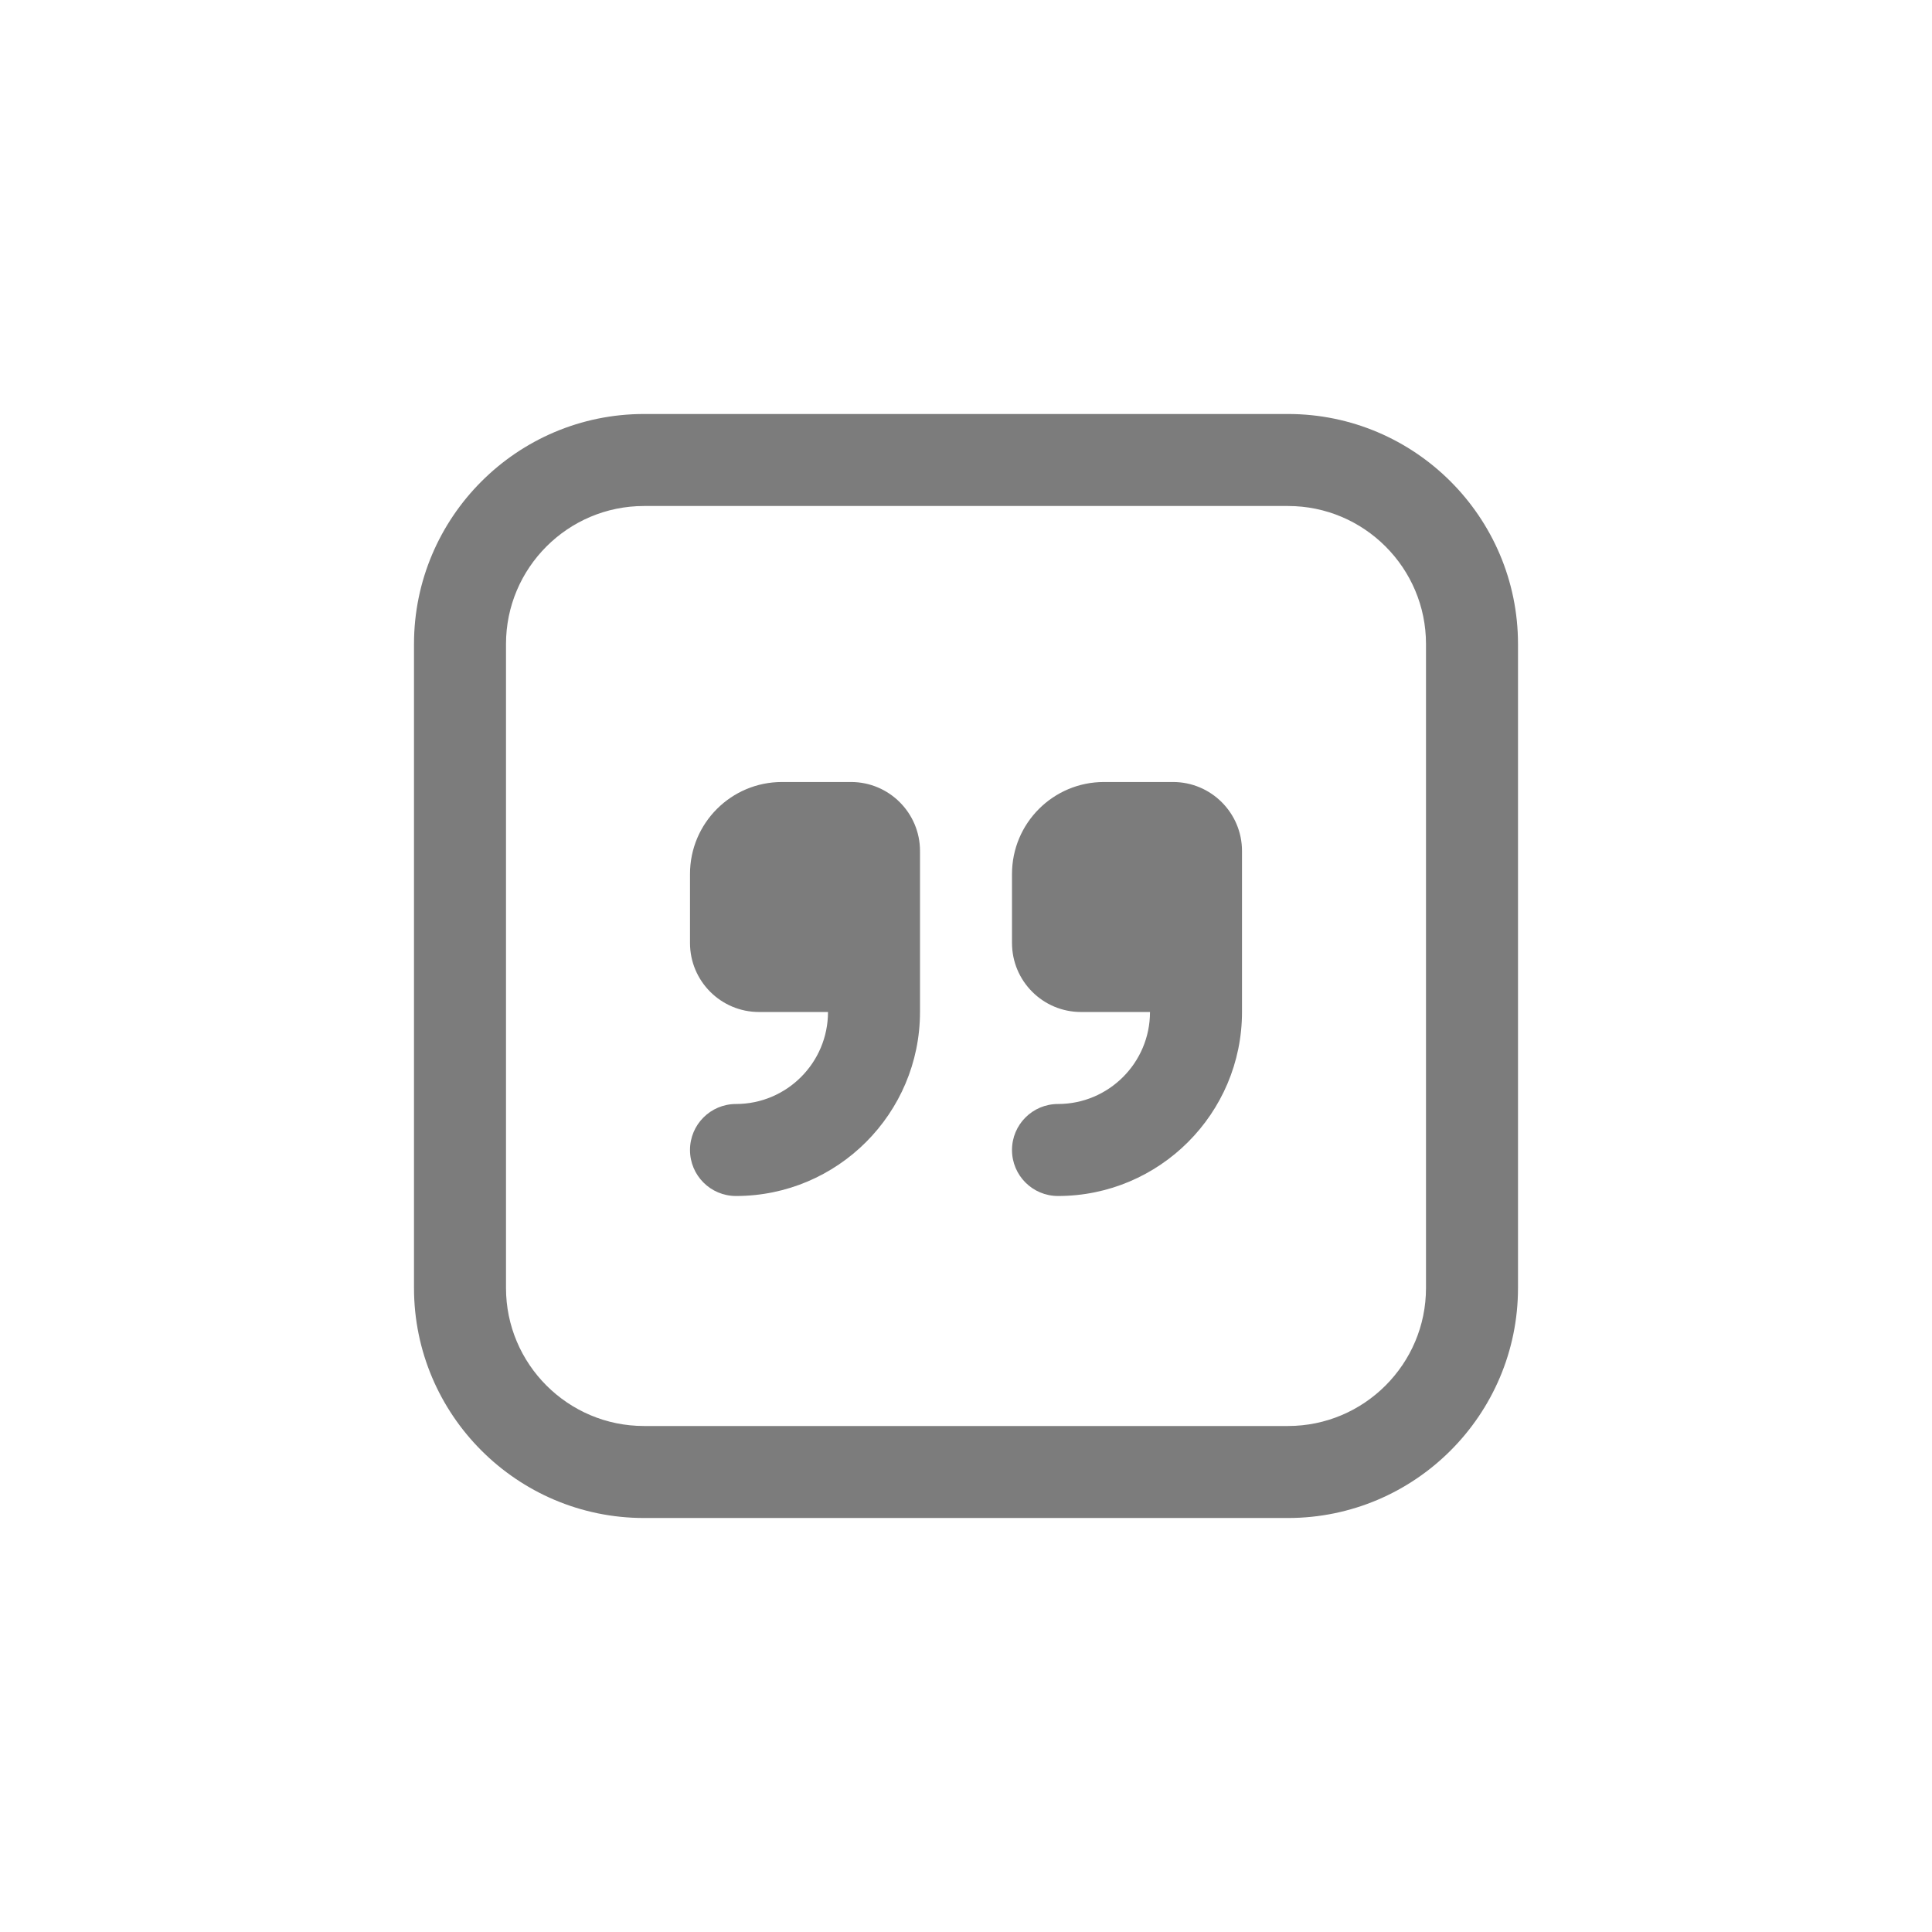 <svg width="42" height="42" viewBox="0 0 42 42" fill="none" xmlns="http://www.w3.org/2000/svg">
<path d="M20 18.5V22C20 24.206 18.206 26 16 26C15.447 26 15 25.553 15 25C15 24.447 15.447 24 16 24C17.103 24 18 23.103 18 22H16.5C15.672 22 15 21.328 15 20.5V19C15 17.895 15.895 17 17 17H18.5C19.328 17 20 17.672 20 18.5ZM25.5 17H24C22.895 17 22 17.895 22 19V20.5C22 21.328 22.672 22 23.5 22H25C25 23.103 24.103 24 23 24C22.447 24 22 24.447 22 25C22 25.553 22.447 26 23 26C25.206 26 27 24.206 27 22V18.5C27 17.672 26.328 17 25.5 17ZM33 14V28C33 30.757 30.757 33 28 33H14C11.243 33 9 30.757 9 28V14C9 11.243 11.243 9 14 9H28C30.757 9 33 11.243 33 14ZM31 14C31 12.346 29.654 11 28 11H14C12.346 11 11 12.346 11 14V28C11 29.654 12.346 31 14 31H28C29.654 31 31 29.654 31 28V14Z" fill="#7C7C7C"/>
</svg>
